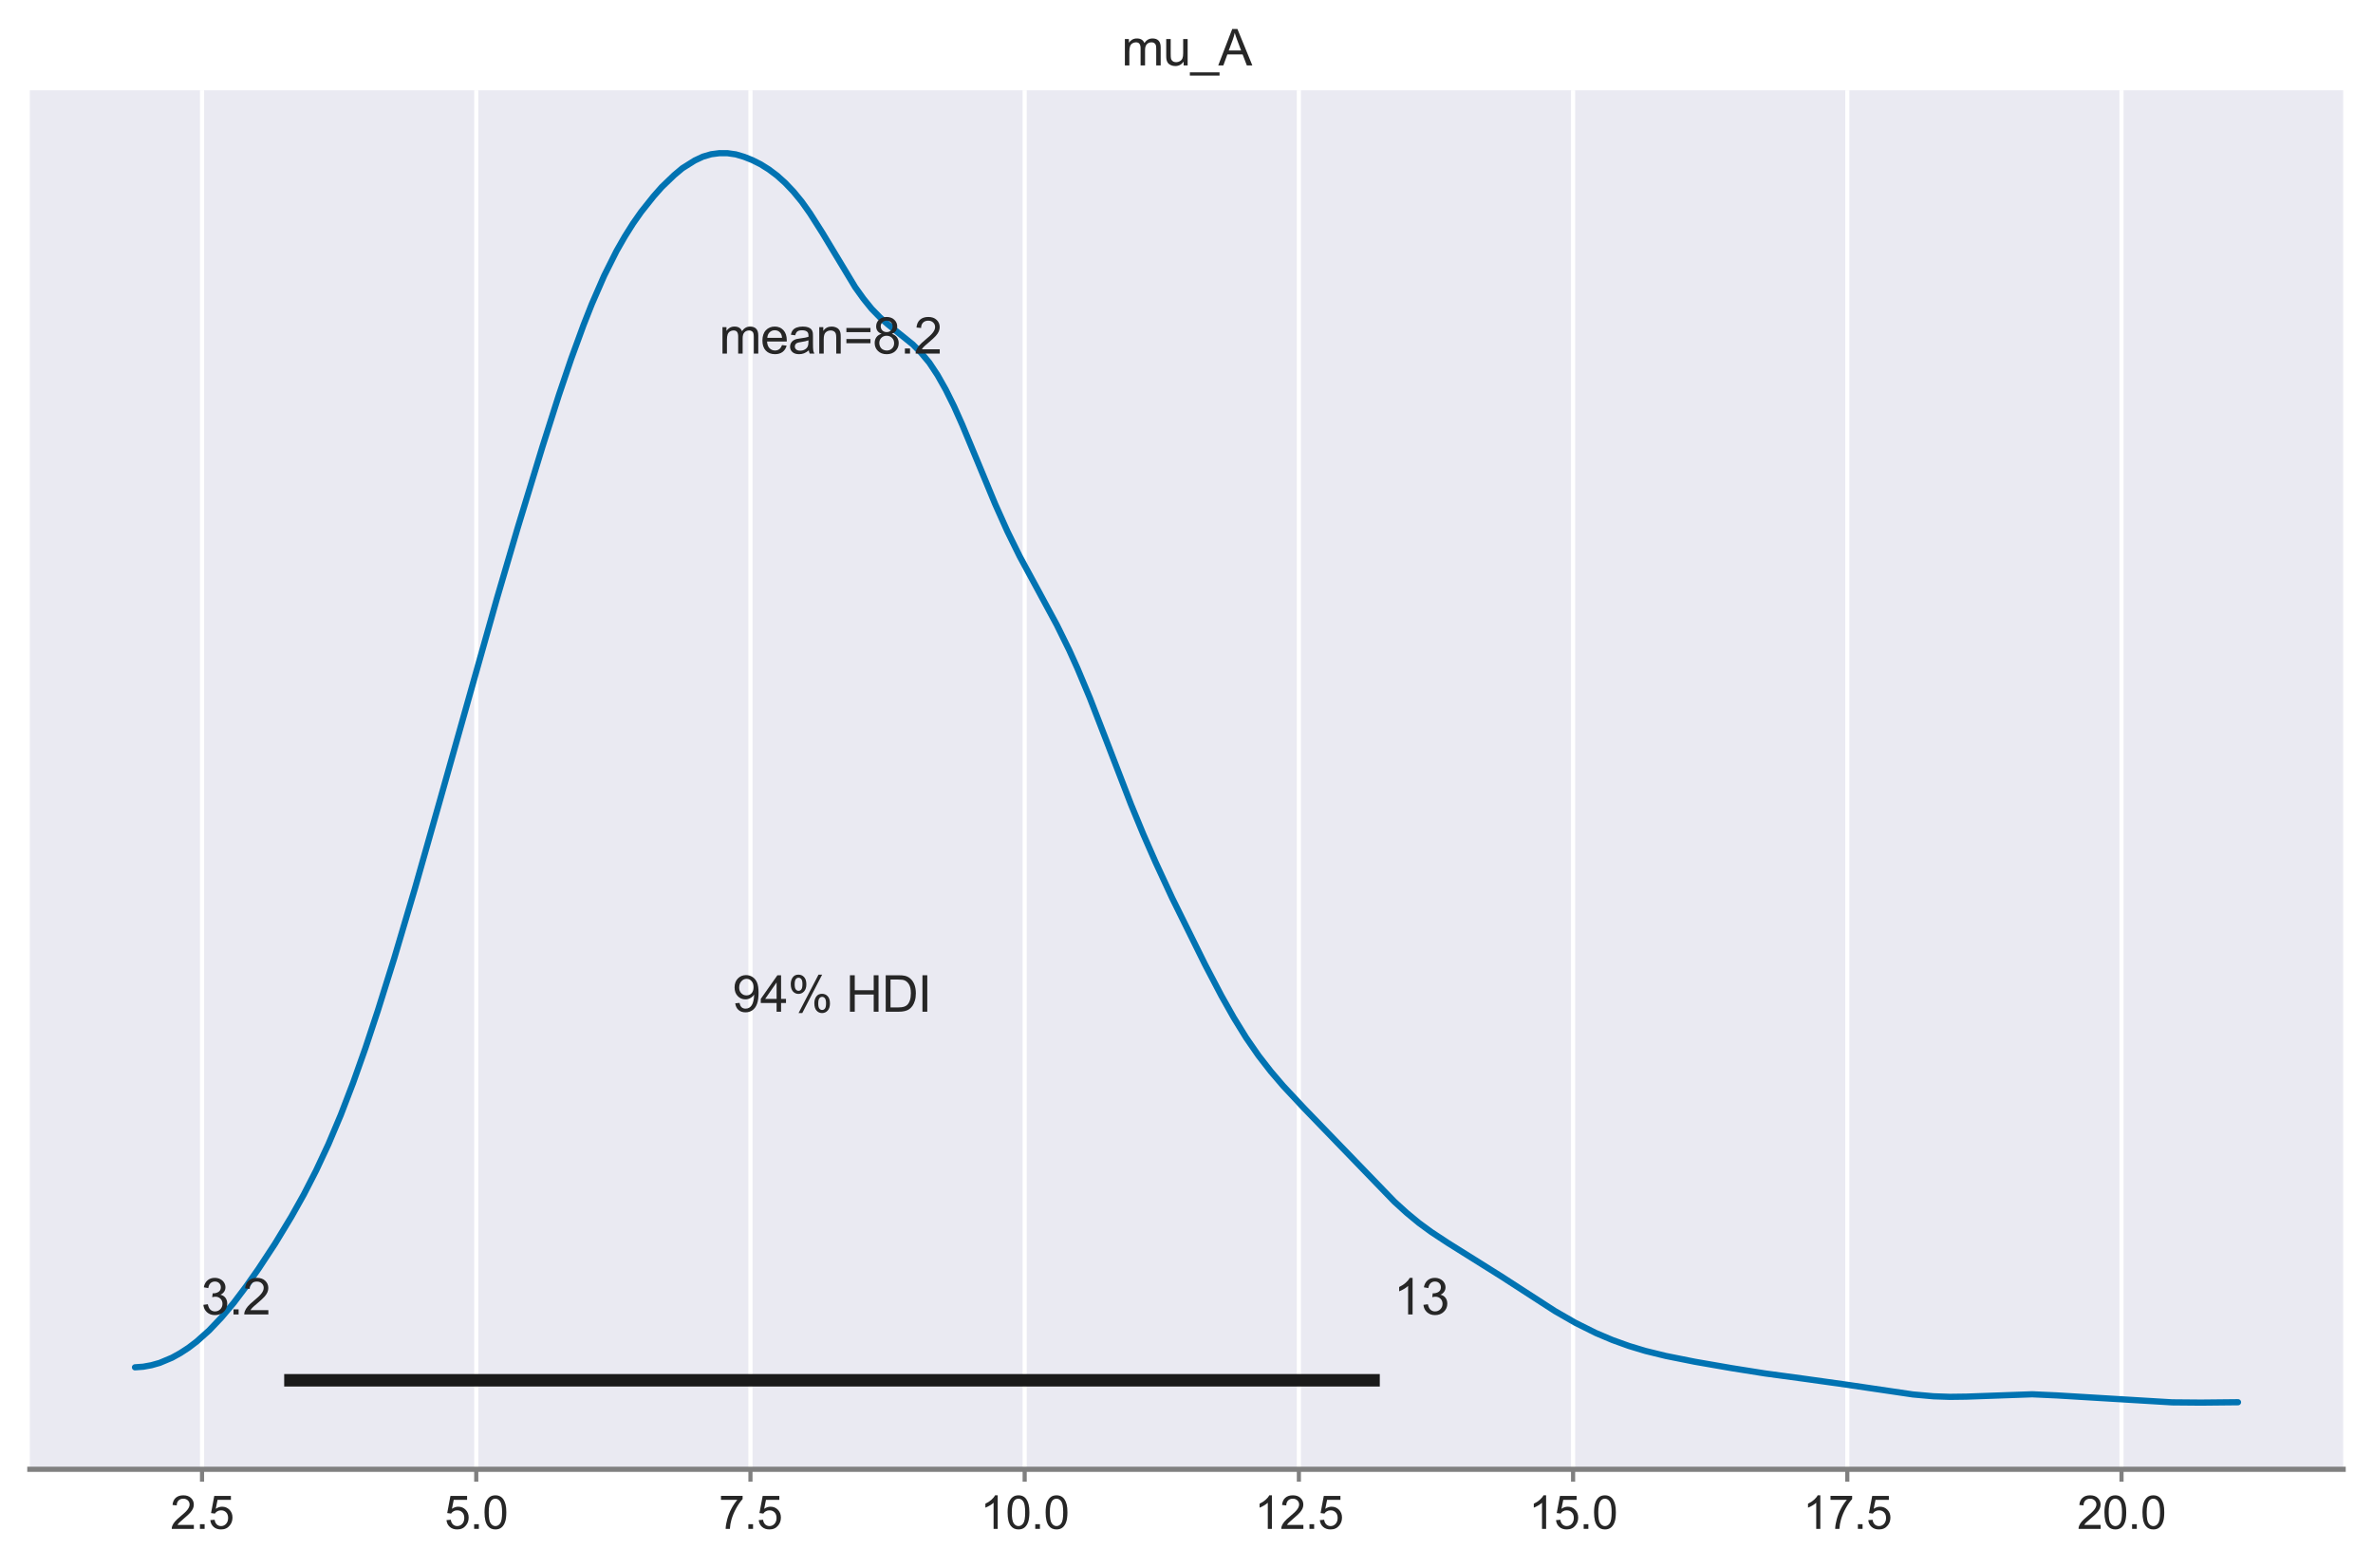 <?xml version="1.0" encoding="utf-8" standalone="no"?>
<!DOCTYPE svg PUBLIC "-//W3C//DTD SVG 1.1//EN"
  "http://www.w3.org/Graphics/SVG/1.1/DTD/svg11.dtd">
<svg xmlns:xlink="http://www.w3.org/1999/xlink" width="572.4pt" height="378.189pt" viewBox="0 0 572.4 378.189" xmlns="http://www.w3.org/2000/svg" version="1.1">
 <defs>
  <style type="text/css">*{stroke-linejoin: round; stroke-linecap: butt}</style>
 </defs>
 <g id="figure_1">
  <g id="patch_1">
   <path d="M 0 378.189 
L 572.4 378.189 
L 572.4 0 
L 0 0 
z
" style="fill: #ffffff"/>
  </g>
  <g id="axes_1">
   <g id="patch_2">
    <path d="M 7.2 354.429 
L 565.2 354.429 
L 565.2 21.789 
L 7.2 21.789 
z
" style="fill: #eaeaf2"/>
   </g>
   <g id="matplotlib.axis_1">
    <g id="xtick_1">
     <g id="line2d_1">
      <path d="M 48.734 354.429 
L 48.734 21.789 
" clip-path="url(#p3816eedac8)" style="fill: none; stroke: #ffffff; stroke-linecap: round"/>
     </g>
     <g id="line2d_2">
      <defs>
       <path id="m5b504caa3f" d="M 0 0 
L 0 3 
" style="stroke: #808080"/>
      </defs>
      <g>
       <use xlink:href="#m5b504caa3f" x="48.734" y="354.429" style="fill: #808080; stroke: #808080"/>
      </g>
     </g>
     <g id="text_1">
      <!-- 2.5 -->
      <g style="fill: #262626" transform="translate(41.089 368.803) scale(0.11 -0.11)">
       <defs>
        <path id="ArialMT-32" d="M 3222 541 
L 3222 0 
L 194 0 
Q 188 203 259 391 
Q 375 700 629 1000 
Q 884 1300 1366 1694 
Q 2113 2306 2375 2664 
Q 2638 3022 2638 3341 
Q 2638 3675 2398 3904 
Q 2159 4134 1775 4134 
Q 1369 4134 1125 3890 
Q 881 3647 878 3216 
L 300 3275 
Q 359 3922 746 4261 
Q 1134 4600 1788 4600 
Q 2447 4600 2831 4234 
Q 3216 3869 3216 3328 
Q 3216 3053 3103 2787 
Q 2991 2522 2730 2228 
Q 2469 1934 1863 1422 
Q 1356 997 1212 845 
Q 1069 694 975 541 
L 3222 541 
z
" transform="scale(0.016)"/>
        <path id="ArialMT-2e" d="M 581 0 
L 581 641 
L 1222 641 
L 1222 0 
L 581 0 
z
" transform="scale(0.016)"/>
        <path id="ArialMT-35" d="M 266 1200 
L 856 1250 
Q 922 819 1161 601 
Q 1400 384 1738 384 
Q 2144 384 2425 690 
Q 2706 997 2706 1503 
Q 2706 1984 2436 2262 
Q 2166 2541 1728 2541 
Q 1456 2541 1237 2417 
Q 1019 2294 894 2097 
L 366 2166 
L 809 4519 
L 3088 4519 
L 3088 3981 
L 1259 3981 
L 1013 2750 
Q 1425 3038 1878 3038 
Q 2478 3038 2890 2622 
Q 3303 2206 3303 1553 
Q 3303 931 2941 478 
Q 2500 -78 1738 -78 
Q 1113 -78 717 272 
Q 322 622 266 1200 
z
" transform="scale(0.016)"/>
       </defs>
       <use xlink:href="#ArialMT-32"/>
       <use xlink:href="#ArialMT-2e" x="55.615"/>
       <use xlink:href="#ArialMT-35" x="83.398"/>
      </g>
     </g>
    </g>
    <g id="xtick_2">
     <g id="line2d_3">
      <path d="M 114.877 354.429 
L 114.877 21.789 
" clip-path="url(#p3816eedac8)" style="fill: none; stroke: #ffffff; stroke-linecap: round"/>
     </g>
     <g id="line2d_4">
      <g>
       <use xlink:href="#m5b504caa3f" x="114.877" y="354.429" style="fill: #808080; stroke: #808080"/>
      </g>
     </g>
     <g id="text_2">
      <!-- 5.0 -->
      <g style="fill: #262626" transform="translate(107.232 368.803) scale(0.11 -0.11)">
       <defs>
        <path id="ArialMT-30" d="M 266 2259 
Q 266 3072 433 3567 
Q 600 4063 929 4331 
Q 1259 4600 1759 4600 
Q 2128 4600 2406 4451 
Q 2684 4303 2865 4023 
Q 3047 3744 3150 3342 
Q 3253 2941 3253 2259 
Q 3253 1453 3087 958 
Q 2922 463 2592 192 
Q 2263 -78 1759 -78 
Q 1097 -78 719 397 
Q 266 969 266 2259 
z
M 844 2259 
Q 844 1131 1108 757 
Q 1372 384 1759 384 
Q 2147 384 2411 759 
Q 2675 1134 2675 2259 
Q 2675 3391 2411 3762 
Q 2147 4134 1753 4134 
Q 1366 4134 1134 3806 
Q 844 3388 844 2259 
z
" transform="scale(0.016)"/>
       </defs>
       <use xlink:href="#ArialMT-35"/>
       <use xlink:href="#ArialMT-2e" x="55.615"/>
       <use xlink:href="#ArialMT-30" x="83.398"/>
      </g>
     </g>
    </g>
    <g id="xtick_3">
     <g id="line2d_5">
      <path d="M 181.021 354.429 
L 181.021 21.789 
" clip-path="url(#p3816eedac8)" style="fill: none; stroke: #ffffff; stroke-linecap: round"/>
     </g>
     <g id="line2d_6">
      <g>
       <use xlink:href="#m5b504caa3f" x="181.021" y="354.429" style="fill: #808080; stroke: #808080"/>
      </g>
     </g>
     <g id="text_3">
      <!-- 7.5 -->
      <g style="fill: #262626" transform="translate(173.376 368.803) scale(0.11 -0.11)">
       <defs>
        <path id="ArialMT-37" d="M 303 3981 
L 303 4522 
L 3269 4522 
L 3269 4084 
Q 2831 3619 2401 2847 
Q 1972 2075 1738 1259 
Q 1569 684 1522 0 
L 944 0 
Q 953 541 1156 1306 
Q 1359 2072 1739 2783 
Q 2119 3494 2547 3981 
L 303 3981 
z
" transform="scale(0.016)"/>
       </defs>
       <use xlink:href="#ArialMT-37"/>
       <use xlink:href="#ArialMT-2e" x="55.615"/>
       <use xlink:href="#ArialMT-35" x="83.398"/>
      </g>
     </g>
    </g>
    <g id="xtick_4">
     <g id="line2d_7">
      <path d="M 247.164 354.429 
L 247.164 21.789 
" clip-path="url(#p3816eedac8)" style="fill: none; stroke: #ffffff; stroke-linecap: round"/>
     </g>
     <g id="line2d_8">
      <g>
       <use xlink:href="#m5b504caa3f" x="247.164" y="354.429" style="fill: #808080; stroke: #808080"/>
      </g>
     </g>
     <g id="text_4">
      <!-- 10.0 -->
      <g style="fill: #262626" transform="translate(236.461 368.803) scale(0.11 -0.11)">
       <defs>
        <path id="ArialMT-31" d="M 2384 0 
L 1822 0 
L 1822 3584 
Q 1619 3391 1289 3197 
Q 959 3003 697 2906 
L 697 3450 
Q 1169 3672 1522 3987 
Q 1875 4303 2022 4600 
L 2384 4600 
L 2384 0 
z
" transform="scale(0.016)"/>
       </defs>
       <use xlink:href="#ArialMT-31"/>
       <use xlink:href="#ArialMT-30" x="55.615"/>
       <use xlink:href="#ArialMT-2e" x="111.23"/>
       <use xlink:href="#ArialMT-30" x="139.014"/>
      </g>
     </g>
    </g>
    <g id="xtick_5">
     <g id="line2d_9">
      <path d="M 313.308 354.429 
L 313.308 21.789 
" clip-path="url(#p3816eedac8)" style="fill: none; stroke: #ffffff; stroke-linecap: round"/>
     </g>
     <g id="line2d_10">
      <g>
       <use xlink:href="#m5b504caa3f" x="313.308" y="354.429" style="fill: #808080; stroke: #808080"/>
      </g>
     </g>
     <g id="text_5">
      <!-- 12.5 -->
      <g style="fill: #262626" transform="translate(302.604 368.803) scale(0.11 -0.11)">
       <use xlink:href="#ArialMT-31"/>
       <use xlink:href="#ArialMT-32" x="55.615"/>
       <use xlink:href="#ArialMT-2e" x="111.23"/>
       <use xlink:href="#ArialMT-35" x="139.014"/>
      </g>
     </g>
    </g>
    <g id="xtick_6">
     <g id="line2d_11">
      <path d="M 379.451 354.429 
L 379.451 21.789 
" clip-path="url(#p3816eedac8)" style="fill: none; stroke: #ffffff; stroke-linecap: round"/>
     </g>
     <g id="line2d_12">
      <g>
       <use xlink:href="#m5b504caa3f" x="379.451" y="354.429" style="fill: #808080; stroke: #808080"/>
      </g>
     </g>
     <g id="text_6">
      <!-- 15.0 -->
      <g style="fill: #262626" transform="translate(368.748 368.803) scale(0.11 -0.11)">
       <use xlink:href="#ArialMT-31"/>
       <use xlink:href="#ArialMT-35" x="55.615"/>
       <use xlink:href="#ArialMT-2e" x="111.23"/>
       <use xlink:href="#ArialMT-30" x="139.014"/>
      </g>
     </g>
    </g>
    <g id="xtick_7">
     <g id="line2d_13">
      <path d="M 445.595 354.429 
L 445.595 21.789 
" clip-path="url(#p3816eedac8)" style="fill: none; stroke: #ffffff; stroke-linecap: round"/>
     </g>
     <g id="line2d_14">
      <g>
       <use xlink:href="#m5b504caa3f" x="445.595" y="354.429" style="fill: #808080; stroke: #808080"/>
      </g>
     </g>
     <g id="text_7">
      <!-- 17.5 -->
      <g style="fill: #262626" transform="translate(434.891 368.803) scale(0.11 -0.11)">
       <use xlink:href="#ArialMT-31"/>
       <use xlink:href="#ArialMT-37" x="55.615"/>
       <use xlink:href="#ArialMT-2e" x="111.23"/>
       <use xlink:href="#ArialMT-35" x="139.014"/>
      </g>
     </g>
    </g>
    <g id="xtick_8">
     <g id="line2d_15">
      <path d="M 511.738 354.429 
L 511.738 21.789 
" clip-path="url(#p3816eedac8)" style="fill: none; stroke: #ffffff; stroke-linecap: round"/>
     </g>
     <g id="line2d_16">
      <g>
       <use xlink:href="#m5b504caa3f" x="511.738" y="354.429" style="fill: #808080; stroke: #808080"/>
      </g>
     </g>
     <g id="text_8">
      <!-- 20.0 -->
      <g style="fill: #262626" transform="translate(501.035 368.803) scale(0.11 -0.11)">
       <use xlink:href="#ArialMT-32"/>
       <use xlink:href="#ArialMT-30" x="55.615"/>
       <use xlink:href="#ArialMT-2e" x="111.23"/>
       <use xlink:href="#ArialMT-30" x="139.014"/>
      </g>
     </g>
    </g>
   </g>
   <g id="matplotlib.axis_2"/>
   <g id="PolyCollection_1">
    <defs>
     <path id="m03d54008e6" d="M 32.564 -38.88 
L 32.564 -48.358 
L 33.556 -48.409 
L 34.549 -48.505 
L 35.542 -48.671 
L 36.534 -48.867 
L 37.527 -49.122 
L 38.52 -49.426 
L 39.513 -49.806 
L 40.505 -50.214 
L 41.498 -50.679 
L 42.491 -51.198 
L 43.483 -51.779 
L 44.476 -52.391 
L 45.469 -53.073 
L 46.462 -53.803 
L 47.454 -54.582 
L 48.447 -55.424 
L 49.44 -56.305 
L 50.432 -57.248 
L 51.425 -58.24 
L 52.418 -59.276 
L 53.41 -60.378 
L 54.403 -61.512 
L 55.396 -62.688 
L 56.389 -63.924 
L 57.381 -65.207 
L 58.374 -66.524 
L 59.367 -67.87 
L 60.359 -69.248 
L 61.352 -70.657 
L 62.345 -72.105 
L 63.338 -73.576 
L 64.33 -75.084 
L 65.323 -76.596 
L 66.316 -78.142 
L 67.308 -79.732 
L 68.301 -81.365 
L 69.294 -83.009 
L 70.286 -84.694 
L 71.279 -86.422 
L 72.272 -88.189 
L 73.265 -90.01 
L 74.257 -91.88 
L 75.25 -93.828 
L 76.243 -95.812 
L 77.235 -97.864 
L 78.228 -99.982 
L 79.221 -102.18 
L 80.214 -104.463 
L 81.206 -106.815 
L 82.199 -109.239 
L 83.192 -111.751 
L 84.184 -114.335 
L 85.177 -116.996 
L 86.17 -119.725 
L 87.162 -122.523 
L 88.155 -125.396 
L 89.148 -128.334 
L 90.141 -131.334 
L 91.133 -134.386 
L 92.126 -137.499 
L 93.119 -140.634 
L 94.111 -143.833 
L 95.104 -147.062 
L 96.097 -150.336 
L 97.09 -153.675 
L 98.082 -157.013 
L 99.075 -160.401 
L 100.068 -163.806 
L 101.06 -167.248 
L 102.053 -170.712 
L 103.046 -174.198 
L 104.038 -177.697 
L 105.031 -181.239 
L 106.024 -184.77 
L 107.017 -188.316 
L 108.009 -191.834 
L 109.002 -195.41 
L 109.995 -198.97 
L 110.987 -202.537 
L 111.98 -206.078 
L 112.973 -209.634 
L 113.966 -213.156 
L 114.958 -216.685 
L 115.951 -220.183 
L 116.944 -223.662 
L 117.936 -227.136 
L 118.929 -230.596 
L 119.922 -234.023 
L 120.914 -237.463 
L 121.907 -240.853 
L 122.9 -244.234 
L 123.893 -247.575 
L 124.885 -250.902 
L 125.878 -254.201 
L 126.871 -257.492 
L 127.863 -260.77 
L 128.856 -264.017 
L 129.849 -267.233 
L 130.842 -270.415 
L 131.834 -273.597 
L 132.827 -276.722 
L 133.82 -279.816 
L 134.812 -282.896 
L 135.805 -285.884 
L 136.798 -288.787 
L 137.79 -291.667 
L 138.783 -294.463 
L 139.776 -297.186 
L 140.769 -299.819 
L 141.761 -302.383 
L 142.754 -304.843 
L 143.747 -307.198 
L 144.739 -309.488 
L 145.732 -311.68 
L 146.725 -313.741 
L 147.718 -315.742 
L 148.71 -317.629 
L 149.703 -319.411 
L 150.696 -321.104 
L 151.688 -322.714 
L 152.681 -324.258 
L 153.674 -325.714 
L 154.666 -327.085 
L 155.659 -328.372 
L 156.652 -329.618 
L 157.645 -330.824 
L 158.637 -331.965 
L 159.63 -333.07 
L 160.623 -334.068 
L 161.615 -335.051 
L 162.608 -335.933 
L 163.601 -336.816 
L 164.594 -337.599 
L 165.586 -338.261 
L 166.579 -338.924 
L 167.572 -339.47 
L 168.564 -339.988 
L 169.557 -340.402 
L 170.55 -340.731 
L 171.542 -340.982 
L 172.535 -341.16 
L 173.528 -341.241 
L 174.521 -341.28 
L 175.513 -341.231 
L 176.506 -341.142 
L 177.499 -340.947 
L 178.491 -340.694 
L 179.484 -340.359 
L 180.477 -339.991 
L 181.47 -339.567 
L 182.462 -339.1 
L 183.455 -338.573 
L 184.448 -337.985 
L 185.44 -337.331 
L 186.433 -336.653 
L 187.426 -335.846 
L 188.418 -334.988 
L 189.411 -334.057 
L 190.404 -333.041 
L 191.397 -331.964 
L 192.389 -330.812 
L 193.382 -329.55 
L 194.375 -328.2 
L 195.367 -326.755 
L 196.36 -325.23 
L 197.353 -323.676 
L 198.346 -322.069 
L 199.338 -320.411 
L 200.331 -318.702 
L 201.324 -317.007 
L 202.316 -315.305 
L 203.309 -313.583 
L 204.302 -311.965 
L 205.294 -310.413 
L 206.287 -308.902 
L 207.28 -307.472 
L 208.273 -306.136 
L 209.265 -304.874 
L 210.258 -303.682 
L 211.251 -302.618 
L 212.243 -301.647 
L 213.236 -300.727 
L 214.229 -299.89 
L 215.222 -299.097 
L 216.214 -298.292 
L 217.207 -297.513 
L 218.2 -296.755 
L 219.192 -295.975 
L 220.185 -295.1 
L 221.178 -294.14 
L 222.17 -293.088 
L 223.163 -291.944 
L 224.156 -290.717 
L 225.149 -289.308 
L 226.141 -287.715 
L 227.134 -286.032 
L 228.127 -284.197 
L 229.119 -282.261 
L 230.112 -280.2 
L 231.105 -278.059 
L 232.098 -275.754 
L 233.09 -273.424 
L 234.083 -271.074 
L 235.076 -268.636 
L 236.068 -266.21 
L 237.061 -263.741 
L 238.054 -261.331 
L 239.046 -258.954 
L 240.039 -256.621 
L 241.032 -254.345 
L 242.025 -252.137 
L 243.017 -249.975 
L 244.01 -247.889 
L 245.003 -245.878 
L 245.995 -243.924 
L 246.988 -242.045 
L 247.981 -240.216 
L 248.974 -238.409 
L 249.966 -236.61 
L 250.959 -234.81 
L 251.952 -233.016 
L 252.944 -231.202 
L 253.937 -229.358 
L 254.93 -227.422 
L 255.922 -225.482 
L 256.915 -223.48 
L 257.908 -221.371 
L 258.901 -219.227 
L 259.893 -216.976 
L 260.886 -214.671 
L 261.879 -212.292 
L 262.871 -209.871 
L 263.864 -207.373 
L 264.857 -204.842 
L 265.85 -202.237 
L 266.842 -199.622 
L 267.835 -197.001 
L 268.828 -194.387 
L 269.82 -191.778 
L 270.813 -189.219 
L 271.806 -186.695 
L 272.798 -184.171 
L 273.791 -181.706 
L 274.784 -179.307 
L 275.777 -176.952 
L 276.769 -174.625 
L 277.762 -172.381 
L 278.755 -170.165 
L 279.747 -167.968 
L 280.74 -165.812 
L 281.733 -163.707 
L 282.726 -161.6 
L 283.718 -159.563 
L 284.711 -157.537 
L 285.704 -155.504 
L 286.696 -153.468 
L 287.689 -151.442 
L 288.682 -149.457 
L 289.674 -147.491 
L 290.667 -145.54 
L 291.66 -143.587 
L 292.653 -141.648 
L 293.645 -139.775 
L 294.638 -137.959 
L 295.631 -136.145 
L 296.623 -134.381 
L 297.616 -132.681 
L 298.609 -131.011 
L 299.602 -129.388 
L 300.594 -127.852 
L 301.587 -126.36 
L 302.58 -124.916 
L 303.572 -123.548 
L 304.565 -122.219 
L 305.558 -120.956 
L 306.55 -119.717 
L 307.543 -118.518 
L 308.536 -117.372 
L 309.529 -116.237 
L 310.521 -115.143 
L 311.514 -114.078 
L 312.507 -113.02 
L 313.499 -111.961 
L 314.492 -110.924 
L 315.485 -109.893 
L 316.478 -108.867 
L 317.47 -107.839 
L 318.463 -106.817 
L 319.456 -105.798 
L 320.448 -104.761 
L 321.441 -103.733 
L 322.434 -102.701 
L 323.426 -101.659 
L 324.419 -100.626 
L 325.412 -99.57 
L 326.405 -98.524 
L 327.397 -97.462 
L 328.39 -96.435 
L 329.383 -95.38 
L 330.375 -94.339 
L 331.368 -93.296 
L 332.361 -92.275 
L 333.354 -91.262 
L 334.346 -90.269 
L 335.339 -89.288 
L 336.332 -88.33 
L 337.324 -87.4 
L 338.317 -86.499 
L 339.31 -85.623 
L 340.302 -84.765 
L 341.295 -83.954 
L 342.288 -83.163 
L 343.281 -82.4 
L 344.273 -81.674 
L 345.266 -80.985 
L 346.259 -80.303 
L 347.251 -79.649 
L 348.244 -79.007 
L 349.237 -78.37 
L 350.23 -77.757 
L 351.222 -77.151 
L 352.215 -76.529 
L 353.208 -75.915 
L 354.2 -75.318 
L 355.193 -74.712 
L 356.186 -74.095 
L 357.178 -73.479 
L 358.171 -72.848 
L 359.164 -72.221 
L 360.157 -71.592 
L 361.149 -70.95 
L 362.142 -70.288 
L 363.135 -69.637 
L 364.127 -68.981 
L 365.12 -68.324 
L 366.113 -67.669 
L 367.106 -67.014 
L 368.098 -66.367 
L 369.091 -65.712 
L 370.084 -65.064 
L 371.076 -64.425 
L 372.069 -63.786 
L 373.062 -63.159 
L 374.054 -62.543 
L 375.047 -61.941 
L 376.04 -61.346 
L 377.033 -60.76 
L 378.025 -60.194 
L 379.018 -59.636 
L 380.011 -59.091 
L 381.003 -58.575 
L 381.996 -58.059 
L 382.989 -57.568 
L 383.982 -57.087 
L 384.974 -56.62 
L 385.967 -56.177 
L 386.96 -55.745 
L 387.952 -55.335 
L 388.945 -54.943 
L 389.938 -54.566 
L 390.93 -54.202 
L 391.923 -53.856 
L 392.916 -53.511 
L 393.909 -53.192 
L 394.901 -52.891 
L 395.894 -52.601 
L 396.887 -52.312 
L 397.879 -52.048 
L 398.872 -51.798 
L 399.865 -51.555 
L 400.858 -51.328 
L 401.85 -51.095 
L 402.843 -50.881 
L 403.836 -50.675 
L 404.828 -50.472 
L 405.821 -50.273 
L 406.814 -50.081 
L 407.806 -49.889 
L 408.799 -49.707 
L 409.792 -49.522 
L 410.785 -49.349 
L 411.777 -49.169 
L 412.77 -48.992 
L 413.763 -48.821 
L 414.755 -48.651 
L 415.748 -48.485 
L 416.741 -48.323 
L 417.734 -48.154 
L 418.726 -47.984 
L 419.719 -47.819 
L 420.712 -47.661 
L 421.704 -47.507 
L 422.697 -47.351 
L 423.69 -47.2 
L 424.682 -47.044 
L 425.675 -46.892 
L 426.668 -46.747 
L 427.661 -46.608 
L 428.653 -46.466 
L 429.646 -46.328 
L 430.639 -46.195 
L 431.631 -46.064 
L 432.624 -45.936 
L 433.617 -45.809 
L 434.61 -45.678 
L 435.602 -45.545 
L 436.595 -45.416 
L 437.588 -45.285 
L 438.58 -45.151 
L 439.573 -45.014 
L 440.566 -44.88 
L 441.558 -44.739 
L 442.551 -44.592 
L 443.544 -44.449 
L 444.537 -44.303 
L 445.529 -44.155 
L 446.522 -44.004 
L 447.515 -43.851 
L 448.507 -43.699 
L 449.5 -43.537 
L 450.493 -43.383 
L 451.486 -43.226 
L 452.478 -43.071 
L 453.471 -42.916 
L 454.464 -42.764 
L 455.456 -42.617 
L 456.449 -42.467 
L 457.442 -42.324 
L 458.434 -42.188 
L 459.427 -42.055 
L 460.42 -41.931 
L 461.413 -41.815 
L 462.405 -41.705 
L 463.398 -41.604 
L 464.391 -41.516 
L 465.383 -41.434 
L 466.376 -41.37 
L 467.369 -41.315 
L 468.362 -41.273 
L 469.354 -41.246 
L 470.347 -41.234 
L 471.34 -41.229 
L 472.332 -41.236 
L 473.325 -41.256 
L 474.318 -41.285 
L 475.31 -41.326 
L 476.303 -41.374 
L 477.296 -41.426 
L 478.289 -41.483 
L 479.281 -41.542 
L 480.274 -41.604 
L 481.267 -41.661 
L 482.259 -41.713 
L 483.252 -41.762 
L 484.245 -41.801 
L 485.238 -41.832 
L 486.23 -41.857 
L 487.223 -41.873 
L 488.216 -41.877 
L 489.208 -41.872 
L 490.201 -41.852 
L 491.194 -41.825 
L 492.186 -41.791 
L 493.179 -41.748 
L 494.172 -41.699 
L 495.165 -41.643 
L 496.157 -41.579 
L 497.15 -41.516 
L 498.143 -41.45 
L 499.135 -41.382 
L 500.128 -41.313 
L 501.121 -41.244 
L 502.114 -41.173 
L 503.106 -41.104 
L 504.099 -41.037 
L 505.092 -40.971 
L 506.084 -40.91 
L 507.077 -40.85 
L 508.07 -40.787 
L 509.062 -40.725 
L 510.055 -40.663 
L 511.048 -40.601 
L 512.041 -40.54 
L 513.033 -40.478 
L 514.026 -40.414 
L 515.019 -40.354 
L 516.011 -40.294 
L 517.004 -40.233 
L 517.997 -40.177 
L 518.99 -40.121 
L 519.982 -40.069 
L 520.975 -40.02 
L 521.968 -39.978 
L 522.96 -39.938 
L 523.953 -39.905 
L 524.946 -39.88 
L 525.938 -39.861 
L 526.931 -39.848 
L 527.924 -39.84 
L 528.917 -39.835 
L 529.909 -39.837 
L 530.902 -39.844 
L 531.895 -39.853 
L 532.887 -39.864 
L 533.88 -39.88 
L 534.873 -39.893 
L 535.866 -39.906 
L 536.858 -39.919 
L 537.851 -39.926 
L 538.844 -39.931 
L 539.836 -39.935 
L 539.836 -38.88 
L 539.836 -38.88 
L 538.844 -38.88 
L 537.851 -38.88 
L 536.858 -38.88 
L 535.866 -38.88 
L 534.873 -38.88 
L 533.88 -38.88 
L 532.887 -38.88 
L 531.895 -38.88 
L 530.902 -38.88 
L 529.909 -38.88 
L 528.917 -38.88 
L 527.924 -38.88 
L 526.931 -38.88 
L 525.938 -38.88 
L 524.946 -38.88 
L 523.953 -38.88 
L 522.96 -38.88 
L 521.968 -38.88 
L 520.975 -38.88 
L 519.982 -38.88 
L 518.99 -38.88 
L 517.997 -38.88 
L 517.004 -38.88 
L 516.011 -38.88 
L 515.019 -38.88 
L 514.026 -38.88 
L 513.033 -38.88 
L 512.041 -38.88 
L 511.048 -38.88 
L 510.055 -38.88 
L 509.062 -38.88 
L 508.07 -38.88 
L 507.077 -38.88 
L 506.084 -38.88 
L 505.092 -38.88 
L 504.099 -38.88 
L 503.106 -38.88 
L 502.114 -38.88 
L 501.121 -38.88 
L 500.128 -38.88 
L 499.135 -38.88 
L 498.143 -38.88 
L 497.15 -38.88 
L 496.157 -38.88 
L 495.165 -38.88 
L 494.172 -38.88 
L 493.179 -38.88 
L 492.186 -38.88 
L 491.194 -38.88 
L 490.201 -38.88 
L 489.208 -38.88 
L 488.216 -38.88 
L 487.223 -38.88 
L 486.23 -38.88 
L 485.238 -38.88 
L 484.245 -38.88 
L 483.252 -38.88 
L 482.259 -38.88 
L 481.267 -38.88 
L 480.274 -38.88 
L 479.281 -38.88 
L 478.289 -38.88 
L 477.296 -38.88 
L 476.303 -38.88 
L 475.31 -38.88 
L 474.318 -38.88 
L 473.325 -38.88 
L 472.332 -38.88 
L 471.34 -38.88 
L 470.347 -38.88 
L 469.354 -38.88 
L 468.362 -38.88 
L 467.369 -38.88 
L 466.376 -38.88 
L 465.383 -38.88 
L 464.391 -38.88 
L 463.398 -38.88 
L 462.405 -38.88 
L 461.413 -38.88 
L 460.42 -38.88 
L 459.427 -38.88 
L 458.434 -38.88 
L 457.442 -38.88 
L 456.449 -38.88 
L 455.456 -38.88 
L 454.464 -38.88 
L 453.471 -38.88 
L 452.478 -38.88 
L 451.486 -38.88 
L 450.493 -38.88 
L 449.5 -38.88 
L 448.507 -38.88 
L 447.515 -38.88 
L 446.522 -38.88 
L 445.529 -38.88 
L 444.537 -38.88 
L 443.544 -38.88 
L 442.551 -38.88 
L 441.558 -38.88 
L 440.566 -38.88 
L 439.573 -38.88 
L 438.58 -38.88 
L 437.588 -38.88 
L 436.595 -38.88 
L 435.602 -38.88 
L 434.61 -38.88 
L 433.617 -38.88 
L 432.624 -38.88 
L 431.631 -38.88 
L 430.639 -38.88 
L 429.646 -38.88 
L 428.653 -38.88 
L 427.661 -38.88 
L 426.668 -38.88 
L 425.675 -38.88 
L 424.682 -38.88 
L 423.69 -38.88 
L 422.697 -38.88 
L 421.704 -38.88 
L 420.712 -38.88 
L 419.719 -38.88 
L 418.726 -38.88 
L 417.734 -38.88 
L 416.741 -38.88 
L 415.748 -38.88 
L 414.755 -38.88 
L 413.763 -38.88 
L 412.77 -38.88 
L 411.777 -38.88 
L 410.785 -38.88 
L 409.792 -38.88 
L 408.799 -38.88 
L 407.806 -38.88 
L 406.814 -38.88 
L 405.821 -38.88 
L 404.828 -38.88 
L 403.836 -38.88 
L 402.843 -38.88 
L 401.85 -38.88 
L 400.858 -38.88 
L 399.865 -38.88 
L 398.872 -38.88 
L 397.879 -38.88 
L 396.887 -38.88 
L 395.894 -38.88 
L 394.901 -38.88 
L 393.909 -38.88 
L 392.916 -38.88 
L 391.923 -38.88 
L 390.93 -38.88 
L 389.938 -38.88 
L 388.945 -38.88 
L 387.952 -38.88 
L 386.96 -38.88 
L 385.967 -38.88 
L 384.974 -38.88 
L 383.982 -38.88 
L 382.989 -38.88 
L 381.996 -38.88 
L 381.003 -38.88 
L 380.011 -38.88 
L 379.018 -38.88 
L 378.025 -38.88 
L 377.033 -38.88 
L 376.04 -38.88 
L 375.047 -38.88 
L 374.054 -38.88 
L 373.062 -38.88 
L 372.069 -38.88 
L 371.076 -38.88 
L 370.084 -38.88 
L 369.091 -38.88 
L 368.098 -38.88 
L 367.106 -38.88 
L 366.113 -38.88 
L 365.12 -38.88 
L 364.127 -38.88 
L 363.135 -38.88 
L 362.142 -38.88 
L 361.149 -38.88 
L 360.157 -38.88 
L 359.164 -38.88 
L 358.171 -38.88 
L 357.178 -38.88 
L 356.186 -38.88 
L 355.193 -38.88 
L 354.2 -38.88 
L 353.208 -38.88 
L 352.215 -38.88 
L 351.222 -38.88 
L 350.23 -38.88 
L 349.237 -38.88 
L 348.244 -38.88 
L 347.251 -38.88 
L 346.259 -38.88 
L 345.266 -38.88 
L 344.273 -38.88 
L 343.281 -38.88 
L 342.288 -38.88 
L 341.295 -38.88 
L 340.302 -38.88 
L 339.31 -38.88 
L 338.317 -38.88 
L 337.324 -38.88 
L 336.332 -38.88 
L 335.339 -38.88 
L 334.346 -38.88 
L 333.354 -38.88 
L 332.361 -38.88 
L 331.368 -38.88 
L 330.375 -38.88 
L 329.383 -38.88 
L 328.39 -38.88 
L 327.397 -38.88 
L 326.405 -38.88 
L 325.412 -38.88 
L 324.419 -38.88 
L 323.426 -38.88 
L 322.434 -38.88 
L 321.441 -38.88 
L 320.448 -38.88 
L 319.456 -38.88 
L 318.463 -38.88 
L 317.47 -38.88 
L 316.478 -38.88 
L 315.485 -38.88 
L 314.492 -38.88 
L 313.499 -38.88 
L 312.507 -38.88 
L 311.514 -38.88 
L 310.521 -38.88 
L 309.529 -38.88 
L 308.536 -38.88 
L 307.543 -38.88 
L 306.55 -38.88 
L 305.558 -38.88 
L 304.565 -38.88 
L 303.572 -38.88 
L 302.58 -38.88 
L 301.587 -38.88 
L 300.594 -38.88 
L 299.602 -38.88 
L 298.609 -38.88 
L 297.616 -38.88 
L 296.623 -38.88 
L 295.631 -38.88 
L 294.638 -38.88 
L 293.645 -38.88 
L 292.653 -38.88 
L 291.66 -38.88 
L 290.667 -38.88 
L 289.674 -38.88 
L 288.682 -38.88 
L 287.689 -38.88 
L 286.696 -38.88 
L 285.704 -38.88 
L 284.711 -38.88 
L 283.718 -38.88 
L 282.726 -38.88 
L 281.733 -38.88 
L 280.74 -38.88 
L 279.747 -38.88 
L 278.755 -38.88 
L 277.762 -38.88 
L 276.769 -38.88 
L 275.777 -38.88 
L 274.784 -38.88 
L 273.791 -38.88 
L 272.798 -38.88 
L 271.806 -38.88 
L 270.813 -38.88 
L 269.82 -38.88 
L 268.828 -38.88 
L 267.835 -38.88 
L 266.842 -38.88 
L 265.85 -38.88 
L 264.857 -38.88 
L 263.864 -38.88 
L 262.871 -38.88 
L 261.879 -38.88 
L 260.886 -38.88 
L 259.893 -38.88 
L 258.901 -38.88 
L 257.908 -38.88 
L 256.915 -38.88 
L 255.922 -38.88 
L 254.93 -38.88 
L 253.937 -38.88 
L 252.944 -38.88 
L 251.952 -38.88 
L 250.959 -38.88 
L 249.966 -38.88 
L 248.974 -38.88 
L 247.981 -38.88 
L 246.988 -38.88 
L 245.995 -38.88 
L 245.003 -38.88 
L 244.01 -38.88 
L 243.017 -38.88 
L 242.025 -38.88 
L 241.032 -38.88 
L 240.039 -38.88 
L 239.046 -38.88 
L 238.054 -38.88 
L 237.061 -38.88 
L 236.068 -38.88 
L 235.076 -38.88 
L 234.083 -38.88 
L 233.09 -38.88 
L 232.098 -38.88 
L 231.105 -38.88 
L 230.112 -38.88 
L 229.119 -38.88 
L 228.127 -38.88 
L 227.134 -38.88 
L 226.141 -38.88 
L 225.149 -38.88 
L 224.156 -38.88 
L 223.163 -38.88 
L 222.17 -38.88 
L 221.178 -38.88 
L 220.185 -38.88 
L 219.192 -38.88 
L 218.2 -38.88 
L 217.207 -38.88 
L 216.214 -38.88 
L 215.222 -38.88 
L 214.229 -38.88 
L 213.236 -38.88 
L 212.243 -38.88 
L 211.251 -38.88 
L 210.258 -38.88 
L 209.265 -38.88 
L 208.273 -38.88 
L 207.28 -38.88 
L 206.287 -38.88 
L 205.294 -38.88 
L 204.302 -38.88 
L 203.309 -38.88 
L 202.316 -38.88 
L 201.324 -38.88 
L 200.331 -38.88 
L 199.338 -38.88 
L 198.346 -38.88 
L 197.353 -38.88 
L 196.36 -38.88 
L 195.367 -38.88 
L 194.375 -38.88 
L 193.382 -38.88 
L 192.389 -38.88 
L 191.397 -38.88 
L 190.404 -38.88 
L 189.411 -38.88 
L 188.418 -38.88 
L 187.426 -38.88 
L 186.433 -38.88 
L 185.44 -38.88 
L 184.448 -38.88 
L 183.455 -38.88 
L 182.462 -38.88 
L 181.47 -38.88 
L 180.477 -38.88 
L 179.484 -38.88 
L 178.491 -38.88 
L 177.499 -38.88 
L 176.506 -38.88 
L 175.513 -38.88 
L 174.521 -38.88 
L 173.528 -38.88 
L 172.535 -38.88 
L 171.542 -38.88 
L 170.55 -38.88 
L 169.557 -38.88 
L 168.564 -38.88 
L 167.572 -38.88 
L 166.579 -38.88 
L 165.586 -38.88 
L 164.594 -38.88 
L 163.601 -38.88 
L 162.608 -38.88 
L 161.615 -38.88 
L 160.623 -38.88 
L 159.63 -38.88 
L 158.637 -38.88 
L 157.645 -38.88 
L 156.652 -38.88 
L 155.659 -38.88 
L 154.666 -38.88 
L 153.674 -38.88 
L 152.681 -38.88 
L 151.688 -38.88 
L 150.696 -38.88 
L 149.703 -38.88 
L 148.71 -38.88 
L 147.718 -38.88 
L 146.725 -38.88 
L 145.732 -38.88 
L 144.739 -38.88 
L 143.747 -38.88 
L 142.754 -38.88 
L 141.761 -38.88 
L 140.769 -38.88 
L 139.776 -38.88 
L 138.783 -38.88 
L 137.79 -38.88 
L 136.798 -38.88 
L 135.805 -38.88 
L 134.812 -38.88 
L 133.82 -38.88 
L 132.827 -38.88 
L 131.834 -38.88 
L 130.842 -38.88 
L 129.849 -38.88 
L 128.856 -38.88 
L 127.863 -38.88 
L 126.871 -38.88 
L 125.878 -38.88 
L 124.885 -38.88 
L 123.893 -38.88 
L 122.9 -38.88 
L 121.907 -38.88 
L 120.914 -38.88 
L 119.922 -38.88 
L 118.929 -38.88 
L 117.936 -38.88 
L 116.944 -38.88 
L 115.951 -38.88 
L 114.958 -38.88 
L 113.966 -38.88 
L 112.973 -38.88 
L 111.98 -38.88 
L 110.987 -38.88 
L 109.995 -38.88 
L 109.002 -38.88 
L 108.009 -38.88 
L 107.017 -38.88 
L 106.024 -38.88 
L 105.031 -38.88 
L 104.038 -38.88 
L 103.046 -38.88 
L 102.053 -38.88 
L 101.06 -38.88 
L 100.068 -38.88 
L 99.075 -38.88 
L 98.082 -38.88 
L 97.09 -38.88 
L 96.097 -38.88 
L 95.104 -38.88 
L 94.111 -38.88 
L 93.119 -38.88 
L 92.126 -38.88 
L 91.133 -38.88 
L 90.141 -38.88 
L 89.148 -38.88 
L 88.155 -38.88 
L 87.162 -38.88 
L 86.17 -38.88 
L 85.177 -38.88 
L 84.184 -38.88 
L 83.192 -38.88 
L 82.199 -38.88 
L 81.206 -38.88 
L 80.214 -38.88 
L 79.221 -38.88 
L 78.228 -38.88 
L 77.235 -38.88 
L 76.243 -38.88 
L 75.25 -38.88 
L 74.257 -38.88 
L 73.265 -38.88 
L 72.272 -38.88 
L 71.279 -38.88 
L 70.286 -38.88 
L 69.294 -38.88 
L 68.301 -38.88 
L 67.308 -38.88 
L 66.316 -38.88 
L 65.323 -38.88 
L 64.33 -38.88 
L 63.338 -38.88 
L 62.345 -38.88 
L 61.352 -38.88 
L 60.359 -38.88 
L 59.367 -38.88 
L 58.374 -38.88 
L 57.381 -38.88 
L 56.389 -38.88 
L 55.396 -38.88 
L 54.403 -38.88 
L 53.41 -38.88 
L 52.418 -38.88 
L 51.425 -38.88 
L 50.432 -38.88 
L 49.44 -38.88 
L 48.447 -38.88 
L 47.454 -38.88 
L 46.462 -38.88 
L 45.469 -38.88 
L 44.476 -38.88 
L 43.483 -38.88 
L 42.491 -38.88 
L 41.498 -38.88 
L 40.505 -38.88 
L 39.513 -38.88 
L 38.52 -38.88 
L 37.527 -38.88 
L 36.534 -38.88 
L 35.542 -38.88 
L 34.549 -38.88 
L 33.556 -38.88 
L 32.564 -38.88 
z
" style="stroke: #0173b2; stroke-opacity: 0"/>
    </defs>
    <g clip-path="url(#p3816eedac8)">
     <use xlink:href="#m03d54008e6" x="0" y="378.189" style="fill: #0173b2; fill-opacity: 0; stroke: #0173b2; stroke-opacity: 0"/>
    </g>
   </g>
   <g id="line2d_17">
    <path d="M 32.564 329.831 
L 34.549 329.685 
L 36.534 329.323 
L 38.52 328.763 
L 41.498 327.511 
L 43.483 326.41 
L 45.469 325.117 
L 47.454 323.607 
L 50.432 320.942 
L 53.41 317.812 
L 56.389 314.265 
L 59.367 310.319 
L 62.345 306.084 
L 66.316 300.047 
L 70.286 293.495 
L 73.265 288.18 
L 76.243 282.377 
L 79.221 276.009 
L 82.199 268.951 
L 85.177 261.194 
L 88.155 252.793 
L 91.133 243.803 
L 95.104 231.127 
L 100.068 214.383 
L 106.024 193.419 
L 119.922 144.167 
L 124.885 127.288 
L 130.842 107.775 
L 134.812 95.293 
L 137.79 86.523 
L 140.769 78.371 
L 142.754 73.346 
L 145.732 66.509 
L 148.71 60.56 
L 150.696 57.085 
L 152.681 53.931 
L 154.666 51.104 
L 157.645 47.366 
L 159.63 45.119 
L 162.608 42.256 
L 164.594 40.59 
L 167.572 38.719 
L 169.557 37.787 
L 171.542 37.207 
L 173.528 36.948 
L 175.513 36.958 
L 177.499 37.242 
L 179.484 37.83 
L 181.47 38.622 
L 183.455 39.616 
L 185.44 40.858 
L 187.426 42.344 
L 189.411 44.132 
L 191.397 46.225 
L 193.382 48.639 
L 195.367 51.434 
L 198.346 56.121 
L 206.287 69.287 
L 208.273 72.053 
L 210.258 74.507 
L 212.243 76.542 
L 214.229 78.299 
L 220.185 83.089 
L 222.17 85.101 
L 224.156 87.472 
L 226.141 90.474 
L 228.127 93.992 
L 230.112 97.99 
L 232.098 102.435 
L 236.068 111.979 
L 240.039 121.569 
L 243.017 128.214 
L 245.995 134.265 
L 249.966 141.58 
L 254.93 150.767 
L 257.908 156.818 
L 259.893 161.213 
L 262.871 168.318 
L 266.842 178.568 
L 272.798 194.018 
L 275.777 201.237 
L 278.755 208.024 
L 282.726 216.589 
L 290.667 232.649 
L 294.638 240.23 
L 297.616 245.508 
L 300.594 250.337 
L 303.572 254.641 
L 306.55 258.472 
L 309.529 261.952 
L 314.492 267.265 
L 336.332 289.859 
L 339.31 292.566 
L 342.288 295.026 
L 345.266 297.204 
L 349.237 299.819 
L 362.142 307.901 
L 375.047 316.248 
L 380.011 319.099 
L 384.974 321.569 
L 388.945 323.247 
L 392.916 324.678 
L 396.887 325.877 
L 401.85 327.094 
L 408.799 328.483 
L 417.734 330.035 
L 425.675 331.297 
L 435.602 332.644 
L 445.529 334.035 
L 461.413 336.375 
L 466.376 336.82 
L 470.347 336.955 
L 474.318 336.904 
L 490.201 336.337 
L 496.157 336.61 
L 523.953 338.285 
L 530.902 338.345 
L 539.836 338.254 
L 539.836 338.254 
" clip-path="url(#p3816eedac8)" style="fill: none; stroke: #0173b2; stroke-width: 1.5; stroke-linecap: round"/>
   </g>
   <g id="line2d_18">
    <path d="M 68.551 332.959 
L 332.824 332.959 
" clip-path="url(#p3816eedac8)" style="fill: none; stroke: #1a1a1a; stroke-width: 3"/>
   </g>
   <g id="patch_3">
    <path d="M 7.2 354.429 
L 565.2 354.429 
" style="fill: none; stroke: #808080; stroke-width: 1.25; stroke-linejoin: miter; stroke-linecap: square"/>
   </g>
   <g id="text_9">
    <!-- 3.2  -->
    <g style="fill: #262626" transform="translate(48.537 317.083) scale(0.12 -0.12)">
     <defs>
      <path id="ArialMT-33" d="M 269 1209 
L 831 1284 
Q 928 806 1161 595 
Q 1394 384 1728 384 
Q 2125 384 2398 659 
Q 2672 934 2672 1341 
Q 2672 1728 2419 1979 
Q 2166 2231 1775 2231 
Q 1616 2231 1378 2169 
L 1441 2663 
Q 1497 2656 1531 2656 
Q 1891 2656 2178 2843 
Q 2466 3031 2466 3422 
Q 2466 3731 2256 3934 
Q 2047 4138 1716 4138 
Q 1388 4138 1169 3931 
Q 950 3725 888 3313 
L 325 3413 
Q 428 3978 793 4289 
Q 1159 4600 1703 4600 
Q 2078 4600 2393 4439 
Q 2709 4278 2876 4000 
Q 3044 3722 3044 3409 
Q 3044 3113 2884 2869 
Q 2725 2625 2413 2481 
Q 2819 2388 3044 2092 
Q 3269 1797 3269 1353 
Q 3269 753 2831 336 
Q 2394 -81 1725 -81 
Q 1122 -81 723 278 
Q 325 638 269 1209 
z
" transform="scale(0.016)"/>
      <path id="ArialMT-20" transform="scale(0.016)"/>
     </defs>
     <use xlink:href="#ArialMT-33"/>
     <use xlink:href="#ArialMT-2e" x="55.615"/>
     <use xlink:href="#ArialMT-32" x="83.398"/>
     <use xlink:href="#ArialMT-20" x="139.014"/>
    </g>
   </g>
   <g id="text_10">
    <!--  13 -->
    <g style="fill: #262626" transform="translate(332.824 317.083) scale(0.12 -0.12)">
     <use xlink:href="#ArialMT-20"/>
     <use xlink:href="#ArialMT-31" x="27.783"/>
     <use xlink:href="#ArialMT-33" x="83.398"/>
    </g>
   </g>
   <g id="text_11">
    <!-- 94% HDI -->
    <g style="fill: #262626" transform="translate(176.679 244.053) scale(0.12 -0.12)">
     <defs>
      <path id="ArialMT-39" d="M 350 1059 
L 891 1109 
Q 959 728 1153 556 
Q 1347 384 1650 384 
Q 1909 384 2104 503 
Q 2300 622 2425 820 
Q 2550 1019 2634 1356 
Q 2719 1694 2719 2044 
Q 2719 2081 2716 2156 
Q 2547 1888 2255 1720 
Q 1963 1553 1622 1553 
Q 1053 1553 659 1965 
Q 266 2378 266 3053 
Q 266 3750 677 4175 
Q 1088 4600 1706 4600 
Q 2153 4600 2523 4359 
Q 2894 4119 3086 3673 
Q 3278 3228 3278 2384 
Q 3278 1506 3087 986 
Q 2897 466 2520 194 
Q 2144 -78 1638 -78 
Q 1100 -78 759 220 
Q 419 519 350 1059 
z
M 2653 3081 
Q 2653 3566 2395 3850 
Q 2138 4134 1775 4134 
Q 1400 4134 1122 3828 
Q 844 3522 844 3034 
Q 844 2597 1108 2323 
Q 1372 2050 1759 2050 
Q 2150 2050 2401 2323 
Q 2653 2597 2653 3081 
z
" transform="scale(0.016)"/>
      <path id="ArialMT-34" d="M 2069 0 
L 2069 1097 
L 81 1097 
L 81 1613 
L 2172 4581 
L 2631 4581 
L 2631 1613 
L 3250 1613 
L 3250 1097 
L 2631 1097 
L 2631 0 
L 2069 0 
z
M 2069 1613 
L 2069 3678 
L 634 1613 
L 2069 1613 
z
" transform="scale(0.016)"/>
      <path id="ArialMT-25" d="M 372 3481 
Q 372 3972 619 4315 
Q 866 4659 1334 4659 
Q 1766 4659 2048 4351 
Q 2331 4044 2331 3447 
Q 2331 2866 2045 2552 
Q 1759 2238 1341 2238 
Q 925 2238 648 2547 
Q 372 2856 372 3481 
z
M 1350 4272 
Q 1141 4272 1002 4090 
Q 863 3909 863 3425 
Q 863 2984 1003 2804 
Q 1144 2625 1350 2625 
Q 1563 2625 1702 2806 
Q 1841 2988 1841 3469 
Q 1841 3913 1700 4092 
Q 1559 4272 1350 4272 
z
M 1353 -169 
L 3859 4659 
L 4316 4659 
L 1819 -169 
L 1353 -169 
z
M 3334 1075 
Q 3334 1569 3581 1911 
Q 3828 2253 4300 2253 
Q 4731 2253 5014 1945 
Q 5297 1638 5297 1041 
Q 5297 459 5011 145 
Q 4725 -169 4303 -169 
Q 3888 -169 3611 142 
Q 3334 453 3334 1075 
z
M 4316 1866 
Q 4103 1866 3964 1684 
Q 3825 1503 3825 1019 
Q 3825 581 3965 400 
Q 4106 219 4313 219 
Q 4528 219 4667 400 
Q 4806 581 4806 1063 
Q 4806 1506 4665 1686 
Q 4525 1866 4316 1866 
z
" transform="scale(0.016)"/>
      <path id="ArialMT-48" d="M 513 0 
L 513 4581 
L 1119 4581 
L 1119 2700 
L 3500 2700 
L 3500 4581 
L 4106 4581 
L 4106 0 
L 3500 0 
L 3500 2159 
L 1119 2159 
L 1119 0 
L 513 0 
z
" transform="scale(0.016)"/>
      <path id="ArialMT-44" d="M 494 0 
L 494 4581 
L 2072 4581 
Q 2606 4581 2888 4516 
Q 3281 4425 3559 4188 
Q 3922 3881 4101 3404 
Q 4281 2928 4281 2316 
Q 4281 1794 4159 1391 
Q 4038 988 3847 723 
Q 3656 459 3429 307 
Q 3203 156 2883 78 
Q 2563 0 2147 0 
L 494 0 
z
M 1100 541 
L 2078 541 
Q 2531 541 2789 625 
Q 3047 709 3200 863 
Q 3416 1078 3536 1442 
Q 3656 1806 3656 2325 
Q 3656 3044 3420 3430 
Q 3184 3816 2847 3947 
Q 2603 4041 2063 4041 
L 1100 4041 
L 1100 541 
z
" transform="scale(0.016)"/>
      <path id="ArialMT-49" d="M 597 0 
L 597 4581 
L 1203 4581 
L 1203 0 
L 597 0 
z
" transform="scale(0.016)"/>
     </defs>
     <use xlink:href="#ArialMT-39"/>
     <use xlink:href="#ArialMT-34" x="55.615"/>
     <use xlink:href="#ArialMT-25" x="111.23"/>
     <use xlink:href="#ArialMT-20" x="200.146"/>
     <use xlink:href="#ArialMT-48" x="227.93"/>
     <use xlink:href="#ArialMT-44" x="300.146"/>
     <use xlink:href="#ArialMT-49" x="372.363"/>
    </g>
   </g>
   <g id="text_12">
    <!-- mean=8.2 -->
    <g style="fill: #262626" transform="translate(173.461 85.293) scale(0.12 -0.12)">
     <defs>
      <path id="ArialMT-6d" d="M 422 0 
L 422 3319 
L 925 3319 
L 925 2853 
Q 1081 3097 1340 3245 
Q 1600 3394 1931 3394 
Q 2300 3394 2536 3241 
Q 2772 3088 2869 2813 
Q 3263 3394 3894 3394 
Q 4388 3394 4653 3120 
Q 4919 2847 4919 2278 
L 4919 0 
L 4359 0 
L 4359 2091 
Q 4359 2428 4304 2576 
Q 4250 2725 4106 2815 
Q 3963 2906 3769 2906 
Q 3419 2906 3187 2673 
Q 2956 2441 2956 1928 
L 2956 0 
L 2394 0 
L 2394 2156 
Q 2394 2531 2256 2718 
Q 2119 2906 1806 2906 
Q 1569 2906 1367 2781 
Q 1166 2656 1075 2415 
Q 984 2175 984 1722 
L 984 0 
L 422 0 
z
" transform="scale(0.016)"/>
      <path id="ArialMT-65" d="M 2694 1069 
L 3275 997 
Q 3138 488 2766 206 
Q 2394 -75 1816 -75 
Q 1088 -75 661 373 
Q 234 822 234 1631 
Q 234 2469 665 2931 
Q 1097 3394 1784 3394 
Q 2450 3394 2872 2941 
Q 3294 2488 3294 1666 
Q 3294 1616 3291 1516 
L 816 1516 
Q 847 969 1125 678 
Q 1403 388 1819 388 
Q 2128 388 2347 550 
Q 2566 713 2694 1069 
z
M 847 1978 
L 2700 1978 
Q 2663 2397 2488 2606 
Q 2219 2931 1791 2931 
Q 1403 2931 1139 2672 
Q 875 2413 847 1978 
z
" transform="scale(0.016)"/>
      <path id="ArialMT-61" d="M 2588 409 
Q 2275 144 1986 34 
Q 1697 -75 1366 -75 
Q 819 -75 525 192 
Q 231 459 231 875 
Q 231 1119 342 1320 
Q 453 1522 633 1644 
Q 813 1766 1038 1828 
Q 1203 1872 1538 1913 
Q 2219 1994 2541 2106 
Q 2544 2222 2544 2253 
Q 2544 2597 2384 2738 
Q 2169 2928 1744 2928 
Q 1347 2928 1158 2789 
Q 969 2650 878 2297 
L 328 2372 
Q 403 2725 575 2942 
Q 747 3159 1072 3276 
Q 1397 3394 1825 3394 
Q 2250 3394 2515 3294 
Q 2781 3194 2906 3042 
Q 3031 2891 3081 2659 
Q 3109 2516 3109 2141 
L 3109 1391 
Q 3109 606 3145 398 
Q 3181 191 3288 0 
L 2700 0 
Q 2613 175 2588 409 
z
M 2541 1666 
Q 2234 1541 1622 1453 
Q 1275 1403 1131 1340 
Q 988 1278 909 1158 
Q 831 1038 831 891 
Q 831 666 1001 516 
Q 1172 366 1500 366 
Q 1825 366 2078 508 
Q 2331 650 2450 897 
Q 2541 1088 2541 1459 
L 2541 1666 
z
" transform="scale(0.016)"/>
      <path id="ArialMT-6e" d="M 422 0 
L 422 3319 
L 928 3319 
L 928 2847 
Q 1294 3394 1984 3394 
Q 2284 3394 2536 3286 
Q 2788 3178 2913 3003 
Q 3038 2828 3088 2588 
Q 3119 2431 3119 2041 
L 3119 0 
L 2556 0 
L 2556 2019 
Q 2556 2363 2490 2533 
Q 2425 2703 2258 2804 
Q 2091 2906 1866 2906 
Q 1506 2906 1245 2678 
Q 984 2450 984 1813 
L 984 0 
L 422 0 
z
" transform="scale(0.016)"/>
      <path id="ArialMT-3d" d="M 3381 2694 
L 356 2694 
L 356 3219 
L 3381 3219 
L 3381 2694 
z
M 3381 1303 
L 356 1303 
L 356 1828 
L 3381 1828 
L 3381 1303 
z
" transform="scale(0.016)"/>
      <path id="ArialMT-38" d="M 1131 2484 
Q 781 2613 612 2850 
Q 444 3088 444 3419 
Q 444 3919 803 4259 
Q 1163 4600 1759 4600 
Q 2359 4600 2725 4251 
Q 3091 3903 3091 3403 
Q 3091 3084 2923 2848 
Q 2756 2613 2416 2484 
Q 2838 2347 3058 2040 
Q 3278 1734 3278 1309 
Q 3278 722 2862 322 
Q 2447 -78 1769 -78 
Q 1091 -78 675 323 
Q 259 725 259 1325 
Q 259 1772 486 2073 
Q 713 2375 1131 2484 
z
M 1019 3438 
Q 1019 3113 1228 2906 
Q 1438 2700 1772 2700 
Q 2097 2700 2305 2904 
Q 2513 3109 2513 3406 
Q 2513 3716 2298 3927 
Q 2084 4138 1766 4138 
Q 1444 4138 1231 3931 
Q 1019 3725 1019 3438 
z
M 838 1322 
Q 838 1081 952 856 
Q 1066 631 1291 507 
Q 1516 384 1775 384 
Q 2178 384 2440 643 
Q 2703 903 2703 1303 
Q 2703 1709 2433 1975 
Q 2163 2241 1756 2241 
Q 1359 2241 1098 1978 
Q 838 1716 838 1322 
z
" transform="scale(0.016)"/>
     </defs>
     <use xlink:href="#ArialMT-6d"/>
     <use xlink:href="#ArialMT-65" x="83.301"/>
     <use xlink:href="#ArialMT-61" x="138.916"/>
     <use xlink:href="#ArialMT-6e" x="194.531"/>
     <use xlink:href="#ArialMT-3d" x="250.146"/>
     <use xlink:href="#ArialMT-38" x="308.545"/>
     <use xlink:href="#ArialMT-2e" x="364.16"/>
     <use xlink:href="#ArialMT-32" x="391.943"/>
    </g>
   </g>
   <g id="text_13">
    <!-- mu_A -->
    <g style="fill: #262626" transform="translate(270.527 15.789) scale(0.12 -0.12)">
     <defs>
      <path id="ArialMT-75" d="M 2597 0 
L 2597 488 
Q 2209 -75 1544 -75 
Q 1250 -75 995 37 
Q 741 150 617 320 
Q 494 491 444 738 
Q 409 903 409 1263 
L 409 3319 
L 972 3319 
L 972 1478 
Q 972 1038 1006 884 
Q 1059 663 1231 536 
Q 1403 409 1656 409 
Q 1909 409 2131 539 
Q 2353 669 2445 892 
Q 2538 1116 2538 1541 
L 2538 3319 
L 3100 3319 
L 3100 0 
L 2597 0 
z
" transform="scale(0.016)"/>
      <path id="ArialMT-5f" d="M -97 -1272 
L -97 -866 
L 3631 -866 
L 3631 -1272 
L -97 -1272 
z
" transform="scale(0.016)"/>
      <path id="ArialMT-41" d="M -9 0 
L 1750 4581 
L 2403 4581 
L 4278 0 
L 3588 0 
L 3053 1388 
L 1138 1388 
L 634 0 
L -9 0 
z
M 1313 1881 
L 2866 1881 
L 2388 3150 
Q 2169 3728 2063 4100 
Q 1975 3659 1816 3225 
L 1313 1881 
z
" transform="scale(0.016)"/>
     </defs>
     <use xlink:href="#ArialMT-6d"/>
     <use xlink:href="#ArialMT-75" x="83.301"/>
     <use xlink:href="#ArialMT-5f" x="138.916"/>
     <use xlink:href="#ArialMT-41" x="194.531"/>
    </g>
   </g>
  </g>
 </g>
 <defs>
  <clipPath id="p3816eedac8">
   <rect x="7.2" y="21.789" width="558" height="332.64"/>
  </clipPath>
 </defs>
</svg>